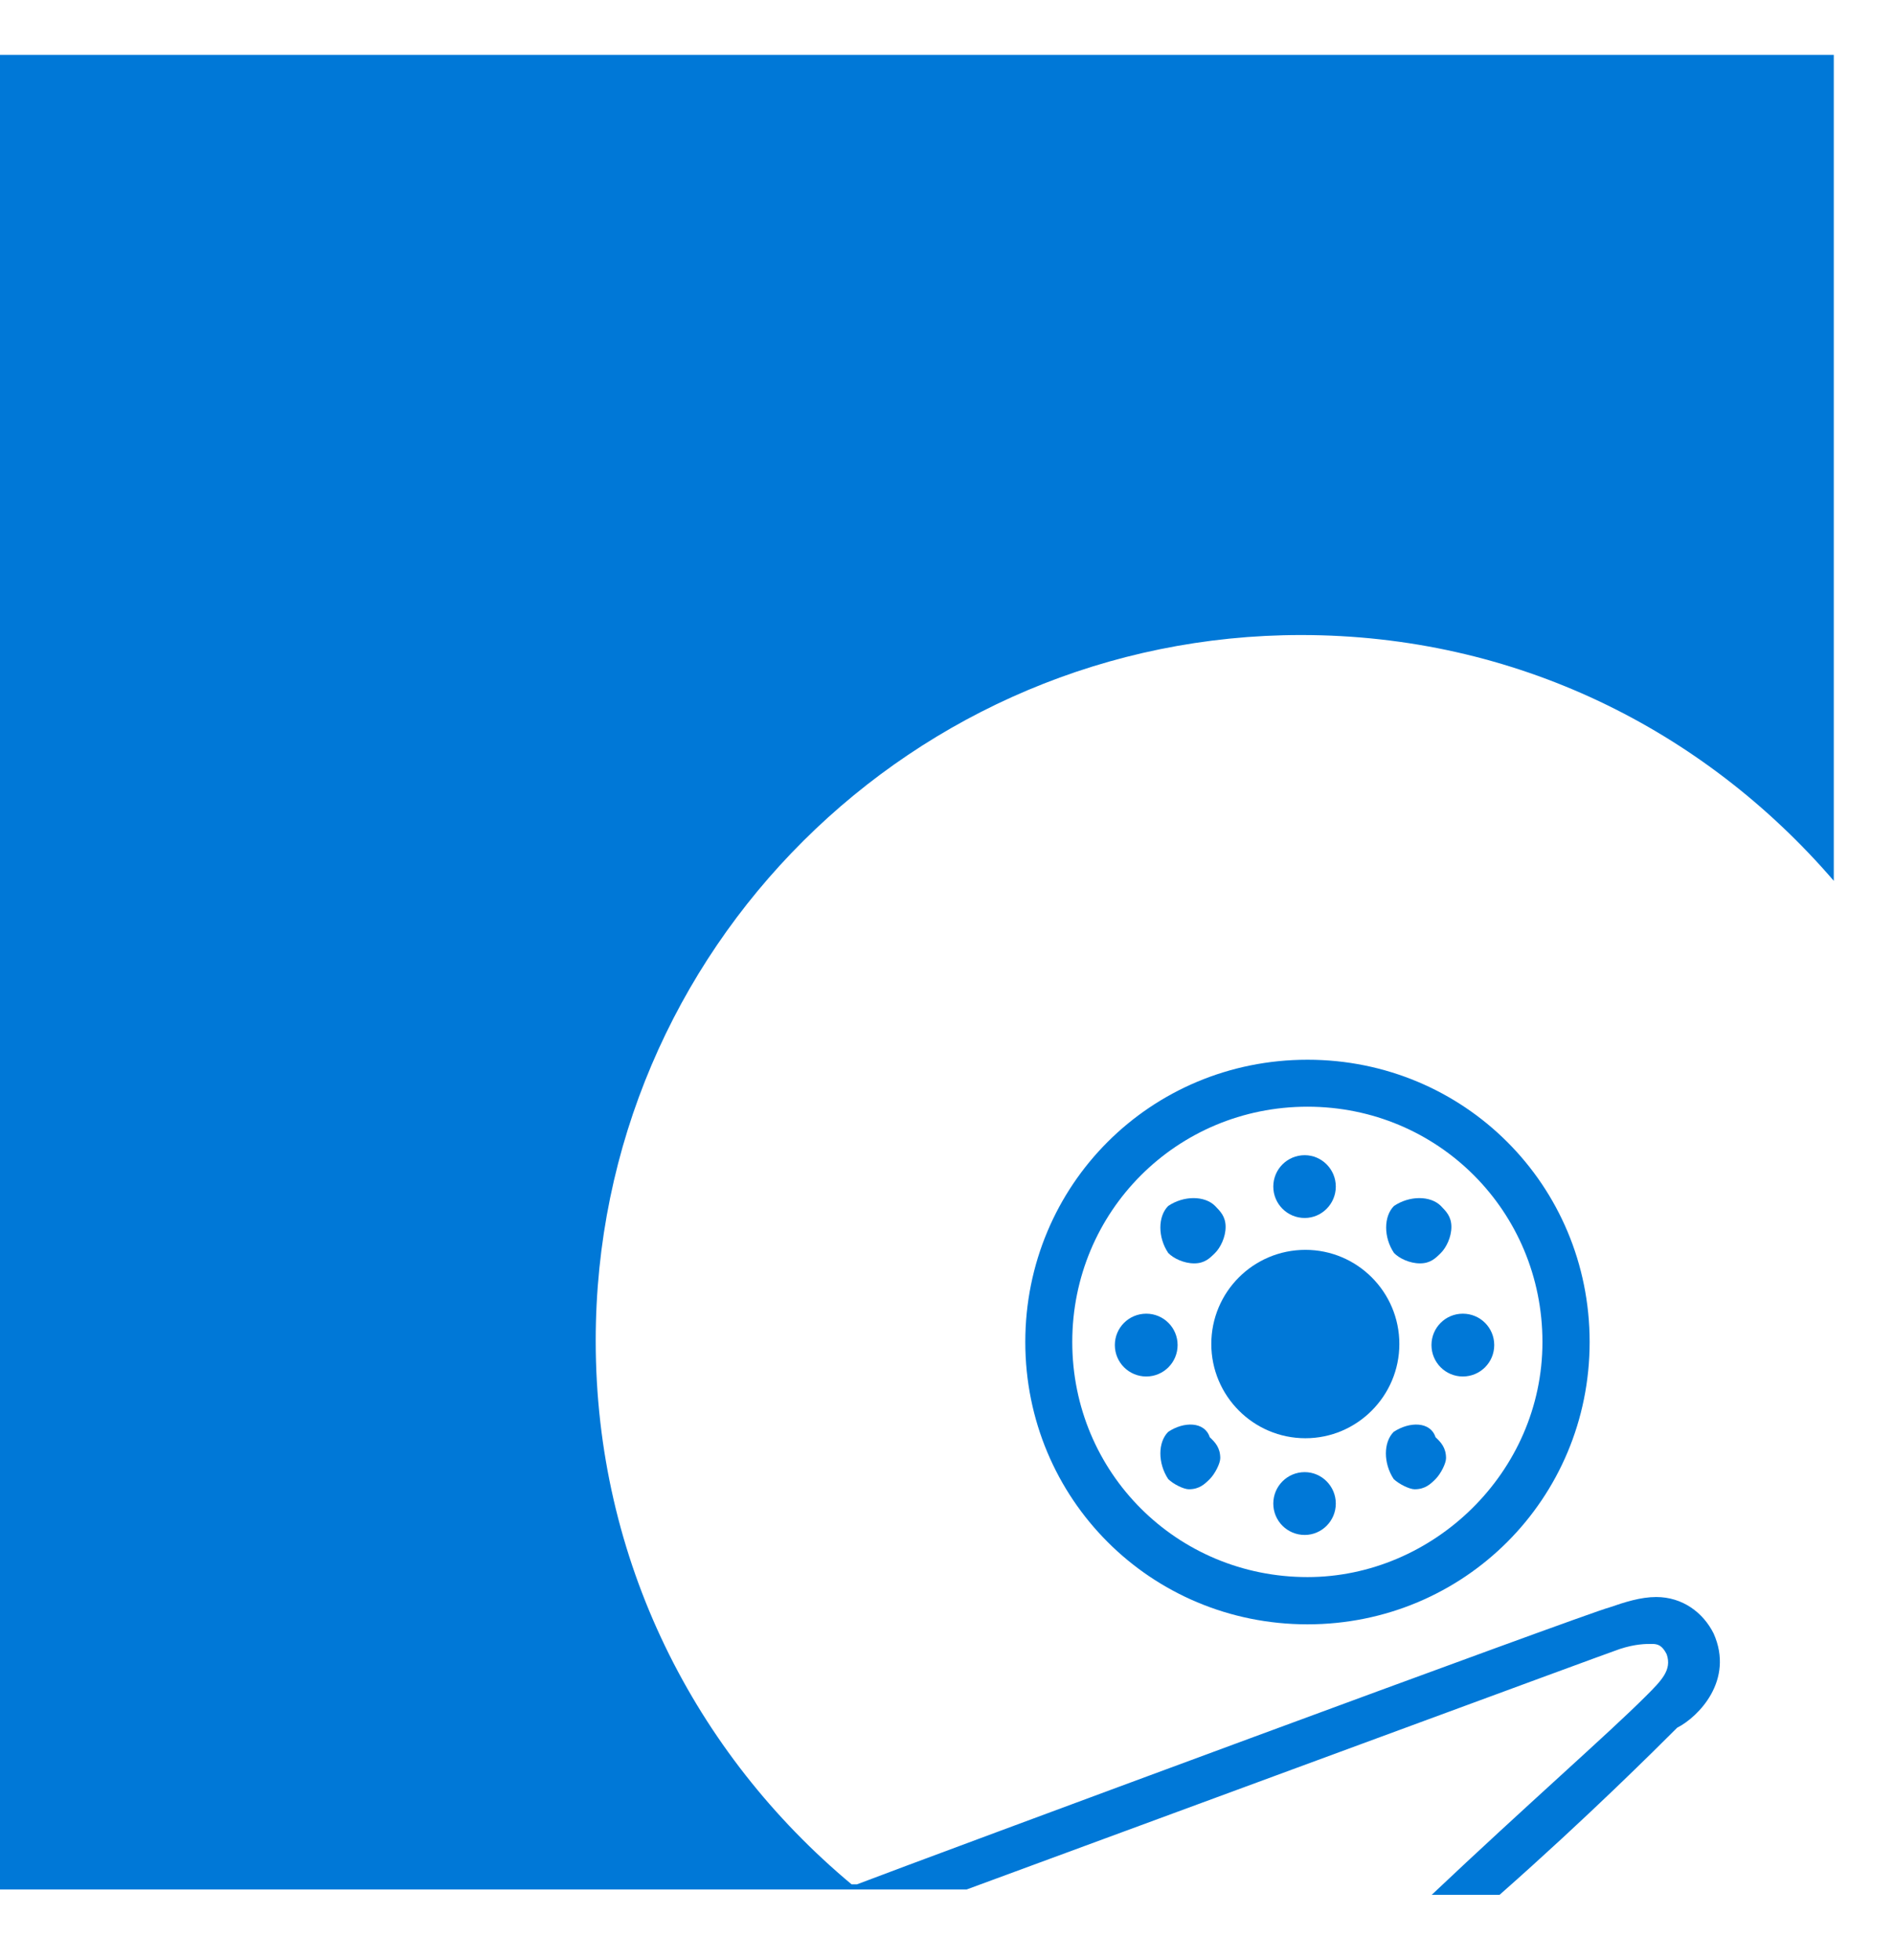 <?xml version="1.0" encoding="UTF-8" standalone="no"?>
<svg
   xmlns:dc="http://purl.org/dc/elements/1.1/"
   xmlns:cc="http://creativecommons.org/ns#"
   xmlns:rdf="http://www.w3.org/1999/02/22-rdf-syntax-ns#"
   xmlns:svg="http://www.w3.org/2000/svg"
   xmlns="http://www.w3.org/2000/svg"
   viewBox="0 0 36.25 37.5"
   height="37.5"
   width="36.25"
   xml:space="preserve"
   version="1.1"
   id="svg2"><defs
     id="defs6" /><g
     transform="matrix(1.25,0,0,-1.25,0,37.5)"
     id="g10"><g
       transform="scale(0.1,0.1)"
       id="g12"><path
         id="path14"
         style="fill:#0078d7;fill-opacity:1;fill-rule:nonzero;stroke:none"
         d="m 217.422,106.641 c 1.598,0 2.379,0.781 3.199,1.597 0.789,0.782 1.609,2.383 1.609,3.981 0,1.609 -0.82,2.39 -1.609,3.211 -1.601,1.601 -4.801,1.601 -7.18,0 -1.601,-1.602 -1.601,-4.809 0,-7.192 0.778,-0.816 2.379,-1.597 3.981,-1.597 z" /><path
         id="path16"
         style="fill:#0078d7;fill-opacity:1;fill-rule:nonzero;stroke:none"
         d="m 178.871,80.859 c -1.601,-1.598 -1.601,-4.809 0,-7.231 0.777,-0.777 2.379,-1.559 3.16,-1.559 1.598,0 2.418,0.781 3.199,1.559 0.821,0.82 1.61,2.422 1.61,3.199 0,1.613 -0.789,2.434 -1.61,3.211 -0.781,2.422 -3.98,2.422 -6.359,0.82 z" /><path
         id="path18"
         style="fill:#0078d7;fill-opacity:1;fill-rule:nonzero;stroke:none"
         d="m 262.379,50 c -1.598,3.199 -4.758,5.578 -8.789,5.578 -2.379,0 -4.801,-0.777 -7.18,-1.598 C 243.199,53.199 141.602,15.578 131.211,11.602 l -0.82,0 c -23.981,20 -39.18,49.609 -39.18,83.199 0,60 48.789,108.008 108.008,108.008 32.769,0 61.562,-14.411 81.562,-37.618 l 0,126.411 -280.781,0 0,-280.782 148.012,0 c 30.386,11.168 97.578,35.98 100,36.801 2.379,0.777 3.976,0.777 4.797,0.777 0.781,0 1.601,0 2.39,-1.598 0.821,-2.391 -0.789,-3.992 -3.211,-6.41 C 246.41,34.801 233.59,23.59 219.219,10 l 10.39,0 c 13.59,11.988 23.981,22.379 27.192,25.578 3.199,1.613 8.789,7.231 5.578,14.422 z" /><path
         id="path20"
         style="fill:#0078d7;fill-opacity:1;fill-rule:nonzero;stroke:none"
         d="m 180.309,94.141 c 0,-2.66 -2.149,-4.812 -4.797,-4.812 -2.66,0 -4.813,2.152 -4.813,4.812 0,2.66 2.153,4.801 4.813,4.801 2.648,0 4.797,-2.141 4.797,-4.801 z" /><path
         id="path22"
         style="fill:#0078d7;fill-opacity:1;fill-rule:nonzero;stroke:none"
         d="m 182.852,106.641 c 1.597,0 2.378,0.781 3.199,1.597 0.789,0.782 1.609,2.383 1.609,3.981 0,1.609 -0.82,2.39 -1.609,3.211 -1.602,1.601 -4.801,1.601 -7.18,0 -1.601,-1.602 -1.601,-4.809 0,-7.192 0.777,-0.816 2.379,-1.597 3.981,-1.597 z" /><path
         id="path24"
         style="fill:#0078d7;fill-opacity:1;fill-rule:nonzero;stroke:none"
         d="m 204.531,118.398 c 0,-2.66 -2.152,-4.808 -4.761,-4.808 -2.661,0 -4.809,2.148 -4.809,4.808 0,2.653 2.148,4.801 4.809,4.801 2.609,0 4.761,-2.148 4.761,-4.801 z" /><path
         id="path26"
         style="fill:#0078d7;fill-opacity:1;fill-rule:nonzero;stroke:none"
         d="m 204.531,69.879 c 0,-2.66 -2.152,-4.801 -4.761,-4.801 -2.661,0 -4.809,2.141 -4.809,4.801 0,2.66 2.148,4.812 4.809,4.812 2.609,0 4.761,-2.152 4.761,-4.812 z" /><path
         id="path28"
         style="fill:#0078d7;fill-opacity:1;fill-rule:nonzero;stroke:none"
         d="m 200.199,137.809 c -24.027,0 -43.211,-19.18 -43.211,-43.2 0,-23.988 19.184,-43.211 43.211,-43.211 23.981,0 43.199,19.223 43.199,43.211 0,24.02 -19.218,43.2 -43.199,43.2 z m 0,-79.18 c -20,0 -36.019,15.98 -36.019,35.98 0,20 16.019,36.012 36.019,36.012 20,0 35.973,-16.012 35.973,-36.012 0,-20 -16.793,-35.98 -35.973,-35.98 z" /><path
         id="path30"
         style="fill:#0078d7;fill-opacity:1;fill-rule:nonzero;stroke:none"
         d="m 214.262,94.301 c 0,-7.93 -6.453,-14.422 -14.383,-14.422 -7.969,0 -14.41,6.492 -14.41,14.422 0,7.961 6.441,14.41 14.41,14.41 7.93,0 14.383,-6.449 14.383,-14.41 z" /><path
         id="path32"
         style="fill:#0078d7;fill-opacity:1;fill-rule:nonzero;stroke:none"
         d="m 228.789,94.141 c 0,-2.66 -2.148,-4.812 -4.809,-4.812 -2.652,0 -4.8,2.152 -4.8,4.812 0,2.66 2.148,4.801 4.8,4.801 2.661,0 4.809,-2.141 4.809,-4.801 z" /><path
         id="path34"
         style="fill:#0078d7;fill-opacity:1;fill-rule:nonzero;stroke:none"
         d="m 213.398,80.859 c -1.597,-1.598 -1.597,-4.809 0,-7.231 0.821,-0.777 2.422,-1.559 3.204,-1.559 1.597,0 2.418,0.781 3.199,1.559 0.82,0.82 1.609,2.422 1.609,3.199 0,1.613 -0.789,2.434 -1.609,3.211 -0.781,2.422 -3.981,2.422 -6.403,0.82 z" /></g></g></svg>
